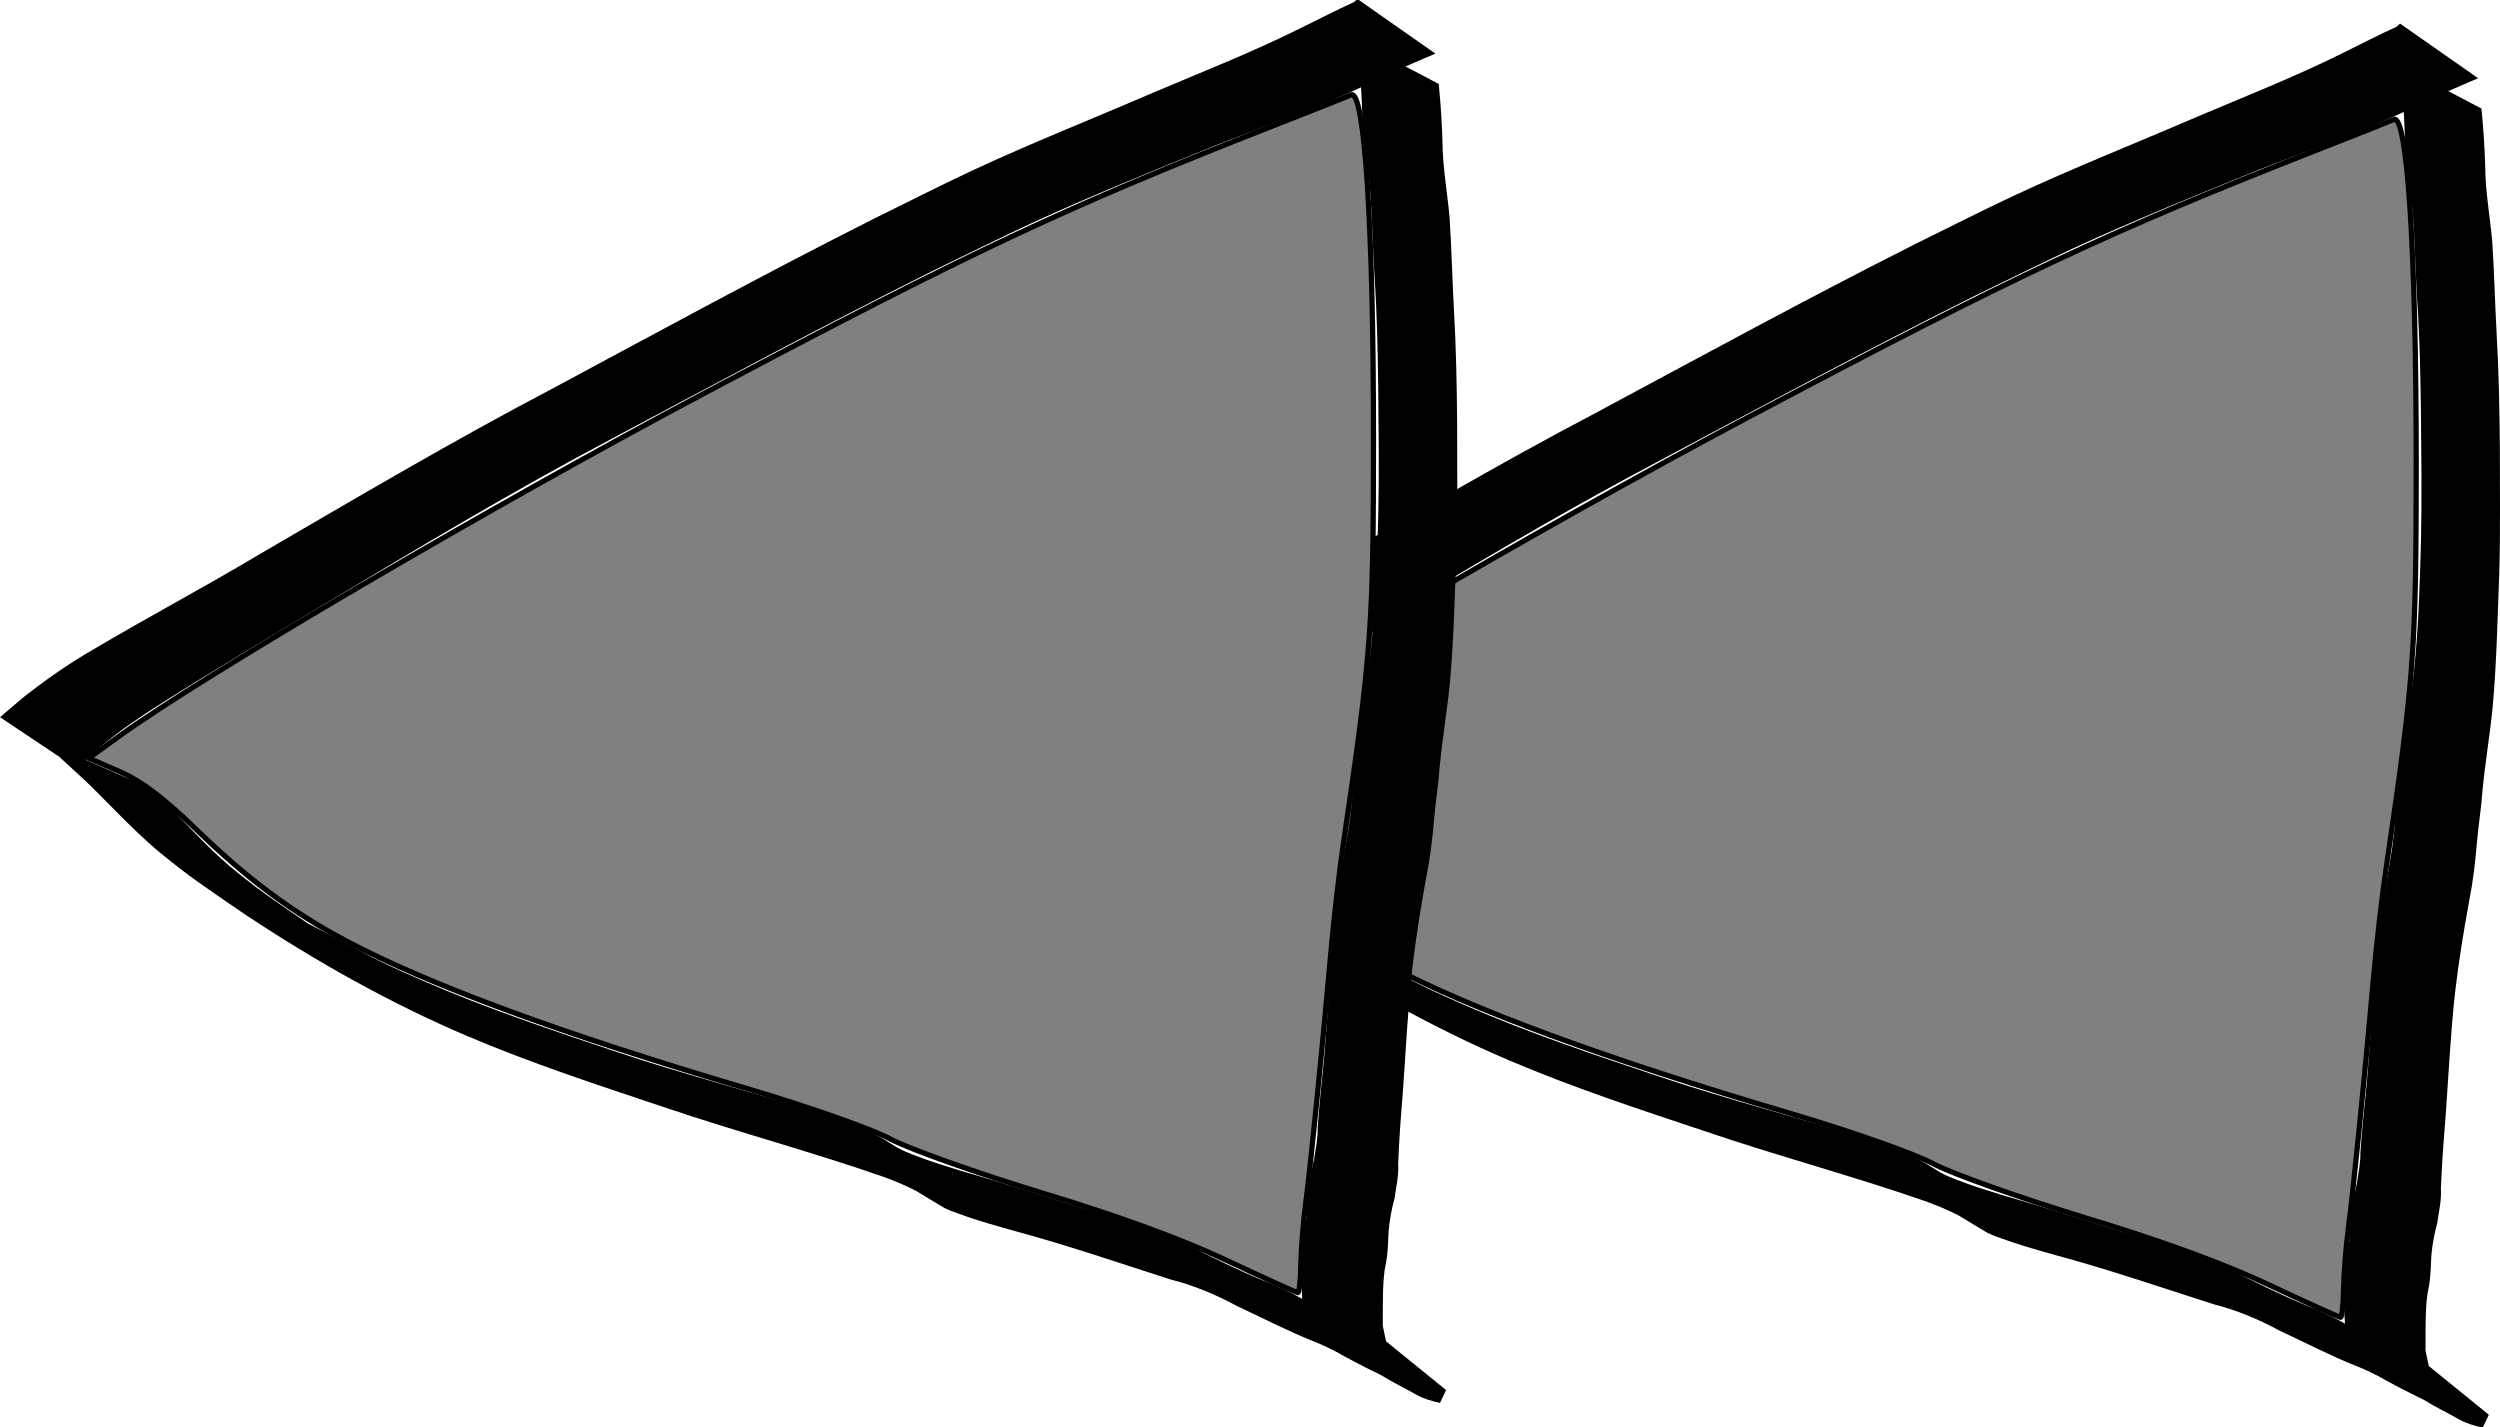 <?xml version="1.0" encoding="UTF-8" standalone="no"?>
<!-- Created with Inkscape (http://www.inkscape.org/) -->

<svg
   xmlns:dc="http://purl.org/dc/elements/1.1/"
   xmlns:cc="http://creativecommons.org/ns#"
   xmlns:rdf="http://www.w3.org/1999/02/22-rdf-syntax-ns#"
   xmlns:svg="http://www.w3.org/2000/svg"
   xmlns="http://www.w3.org/2000/svg"
   xmlns:sodipodi="http://sodipodi.sourceforge.net/DTD/sodipodi-0.dtd"
   xmlns:inkscape="http://www.inkscape.org/namespaces/inkscape"
   width="44.065mm"
   height="25.161mm"
   viewBox="0 0 44.065 25.161"
   version="1.1"
   id="svg8"
   sodipodi:docname="Backwards5.svg"
   inkscape:version="0.92.2 (5c3e80d, 2017-08-06)">
  <defs
     id="defs2" />
  <sodipodi:namedview
     id="base"
     pagecolor="#ffffff"
     bordercolor="#666666"
     borderopacity="1.0"
     inkscape:pageopacity="0.0"
     inkscape:pageshadow="2"
     inkscape:zoom="1.979899"
     inkscape:cx="171.04858"
     inkscape:cy="-15.160076"
     inkscape:document-units="mm"
     inkscape:current-layer="layer1"
     showgrid="false"
     inkscape:window-width="1366"
     inkscape:window-height="746"
     inkscape:window-x="1352"
     inkscape:window-y="-8"
     inkscape:window-maximized="1"
     showguides="false"
     fit-margin-top="0"
     fit-margin-left="0"
     fit-margin-right="0"
     fit-margin-bottom="0" />
  <g
     inkscape:label="Layer 1"
     inkscape:groupmode="layer"
     id="layer1"
     transform="translate(-0.29,-0.802)">
    <path
       style="fill:#000000;stroke:#000000;stroke-width:0.257;stroke-miterlimit:4;stroke-dasharray:none;stroke-opacity:1"
       id="path50"
       d="m 42.603,1.383 c -0.321,0.143 -0.633,0.308 -0.95,0.463 -0.841,0.419 -1.713,0.763 -2.576,1.128 -1.087,0.469 -2.188,0.903 -3.263,1.406 -0.447,0.209 -1.275,0.623 -1.712,0.84 -1.893,0.955 -3.758,1.971 -5.628,2.975 -1.746,0.915 -3.447,1.921 -5.154,2.914 -0.969,0.58 -1.966,1.107 -2.937,1.683 -0.38,0.219 -0.743,0.465 -1.091,0.735 -0.144,0.102 -0.272,0.226 -0.408,0.339 0,0 1.114,0.744 1.114,0.744 v 0 c 0.131,-0.116 0.261,-0.233 0.398,-0.341 0.331,-0.276 0.687,-0.515 1.048,-0.744 0.942,-0.596 1.901,-1.163 2.855,-1.737 1.687,-1.011 3.373,-2.024 5.108,-2.94 1.876,-1 3.75,-2.006 5.65,-2.955 0.41,-0.2 1.3,-0.636 1.72,-0.83 1.08,-0.499 2.182,-0.942 3.282,-1.388 0.891,-0.35 1.801,-0.654 2.666,-1.074 0.325,-0.155 0.65,-0.307 0.981,-0.448 0,0 -1.102,-0.771 -1.102,-0.771 z"
       inkscape:connector-curvature="0" />
    <path
       style="fill:#000000;stroke:#000000;stroke-width:0.257;stroke-miterlimit:4;stroke-dasharray:none;stroke-opacity:1"
       id="path54"
       d="m 20.061,14.718 c 0.521,0.471 0.982,1.014 1.524,1.46 0.547,0.451 0.918,0.686 1.505,1.091 1.23,0.811 2.509,1.534 3.853,2.106 1.117,0.476 2.27,0.854 3.417,1.237 1.311,0.447 2.65,0.8 3.958,1.258 0.307,0.115 0.603,0.251 0.881,0.431 -0.343,-0.21 -1.37,-0.846 -1.03,-0.629 0.402,0.257 0.809,0.507 1.219,0.75 0.048,0.028 0.375,0.141 0.387,0.145 0.314,0.105 0.428,0.133 0.764,0.23 0.942,0.252 1.867,0.57 2.797,0.868 0.418,0.106 0.814,0.272 1.196,0.478 0.449,0.209 0.891,0.44 1.35,0.622 0.514,0.193 1.599,0.895 -0.422,-0.336 0.512,0.365 1.053,0.663 1.61,0.931 0.198,0.125 0.409,0.223 0.612,0.34 0.124,0.072 0.258,0.109 0.395,0.138 0,0 -1.045,-0.848 -1.045,-0.848 v 0 c -0.129,-0.04 -0.254,-0.091 -0.372,-0.162 -0.207,-0.111 -0.413,-0.226 -0.62,-0.337 -0.077,-0.037 -0.153,-0.073 -0.23,-0.109 -0.027,-0.013 -0.106,-0.056 -0.081,-0.04 0.614,0.385 1.429,0.875 0.956,0.591 -0.616,-0.378 -1.162,-0.769 -1.821,-1.015 -0.455,-0.189 -0.898,-0.411 -1.34,-0.63 -0.382,-0.195 -0.777,-0.345 -1.191,-0.444 -0.927,-0.283 -1.849,-0.584 -2.78,-0.852 -0.323,-0.102 -0.486,-0.148 -0.79,-0.264 -0.081,-0.031 -0.162,-0.064 -0.242,-0.1 -0.053,-0.024 -0.203,-0.111 -0.154,-0.08 0.063,0.04 2.982,1.847 -0.188,-0.122 -0.277,-0.158 -0.565,-0.284 -0.866,-0.381 -1.27,-0.397 -2.56,-0.722 -3.823,-1.147 -1.151,-0.385 -2.303,-0.77 -3.42,-1.256 -1.113,-0.484 -0.928,-0.455 -1.994,-0.992 -0.031,-0.016 0.056,0.043 0.085,0.064 -0.583,-0.4 -0.918,-0.61 -1.458,-1.054 -0.518,-0.426 -0.953,-0.944 -1.437,-1.41 0,0 -1.204,-0.53 -1.204,-0.53 z"
       inkscape:connector-curvature="0" />
    <path
       style="fill:#000000;stroke:#000000;stroke-width:0.257;stroke-miterlimit:4;stroke-dasharray:none;stroke-opacity:1"
       id="path56"
       d="m 42.727,2.177 c 0.046,0.312 0.065,0.628 0.077,0.943 0.006,0.449 0.087,0.891 0.133,1.337 0.047,0.551 0.054,1.103 0.088,1.655 0.044,0.649 0.056,1.299 0.065,1.949 0.006,0.754 0.018,1.508 7.97e-4,2.262 -0.02,0.771 -0.043,1.543 -0.123,2.31 -0.05,0.489 -0.144,0.972 -0.199,1.461 -0.026,0.302 -0.078,0.601 -0.108,0.903 -0.028,0.332 -0.056,0.665 -0.116,0.992 -0.098,0.556 -0.173,1.117 -0.234,1.68 -0.074,0.74 -0.111,1.483 -0.175,2.223 -0.038,0.407 -0.086,0.813 -0.113,1.221 0.004,0.194 -0.036,0.382 -0.064,0.572 -0.044,0.194 -0.084,0.388 -0.107,0.587 -0.019,0.18 -0.009,0.36 -0.042,0.538 -0.038,0.169 -0.052,0.342 -0.061,0.515 -0.007,0.188 -0.007,0.376 -0.007,0.563 5.6e-5,0.125 -0.002,0.063 0.006,0.186 0,0 1.182,0.619 1.182,0.619 v 0 c -0.022,-0.106 -0.016,-0.05 -0.016,-0.17 -3.4e-5,-0.186 -5.46e-4,-0.371 0.005,-0.557 0.007,-0.166 0.017,-0.333 0.053,-0.496 0.036,-0.182 0.035,-0.365 0.045,-0.55 0.018,-0.197 0.053,-0.391 0.105,-0.582 0.027,-0.196 0.076,-0.387 0.063,-0.587 0.015,-0.412 0.046,-0.824 0.08,-1.235 0.054,-0.741 0.088,-1.483 0.169,-2.222 0.064,-0.555 0.154,-1.106 0.255,-1.655 0.066,-0.329 0.103,-0.665 0.132,-0.999 0.025,-0.303 0.076,-0.603 0.097,-0.906 0.046,-0.493 0.13,-0.98 0.179,-1.473 0.071,-0.773 0.084,-1.55 0.116,-2.326 0.023,-0.754 0.01,-1.508 0.011,-2.262 -0.006,-0.651 -0.018,-1.302 -0.055,-1.951 -0.031,-0.552 -0.042,-1.105 -0.079,-1.656 -0.04,-0.441 -0.121,-0.878 -0.124,-1.322 -0.009,-0.316 -0.029,-0.632 -0.059,-0.947 0,0 -1.18,-0.62 -1.18,-0.62 z"
       inkscape:connector-curvature="0" />
    <path
       style="fill:#808080;stroke:#000000;stroke-width:0.092;stroke-miterlimit:4;stroke-dasharray:none;stroke-opacity:1"
       d="m 41.598,23.524 c 0.004,-0.273 0.042,-0.751 0.083,-1.063 0.082,-0.611 0.298,-2.765 0.446,-4.441 0.051,-0.572 0.148,-1.422 0.217,-1.89 0.499,-3.376 0.534,-3.851 0.534,-7.182 0,-3.727 -0.158,-6.145 -0.394,-6.04 -0.076,0.034 -0.67,0.27 -1.32,0.524 C 37.49,4.87 35.807,5.661 31.104,8.156 27.369,10.138 22.284,13.118 20.762,14.218 l -0.528,0.382 0.543,0.237 c 0.387,0.169 0.777,0.463 1.354,1.023 0.899,0.871 1.675,1.448 2.638,1.961 1.446,0.769 3.82,1.644 7.063,2.602 1.084,0.32 2.192,0.71 2.533,0.891 0.333,0.177 1.534,0.604 2.669,0.949 1.373,0.417 2.466,0.817 3.264,1.193 0.66,0.311 1.221,0.565 1.246,0.565 0.025,0 0.049,-0.223 0.054,-0.496 z"
       id="path358"
       inkscape:connector-curvature="0" />
    <path
       style="fill:#000000;stroke:#000000;stroke-width:0.257;stroke-miterlimit:4;stroke-dasharray:none;stroke-opacity:1"
       id="path50-1"
       d="M 24.224,0.949 C 23.903,1.093 23.591,1.258 23.274,1.412 c -0.841,0.419 -1.713,0.763 -2.576,1.128 -1.087,0.469 -2.188,0.903 -3.263,1.406 -0.447,0.209 -1.275,0.623 -1.712,0.84 -1.893,0.955 -3.758,1.971 -5.628,2.975 -1.746,0.915 -3.447,1.921 -5.154,2.914 -0.969,0.58 -1.966,1.107 -2.937,1.683 -0.38,0.219 -0.743,0.465 -1.091,0.735 -0.144,0.102 -0.272,0.226 -0.408,0.339 0,0 1.114,0.744 1.114,0.744 v 0 c 0.131,-0.116 0.261,-0.233 0.398,-0.341 0.331,-0.276 0.687,-0.515 1.048,-0.744 0.942,-0.596 1.901,-1.163 2.855,-1.737 1.687,-1.011 3.373,-2.024 5.108,-2.94 1.876,-1 3.75,-2.006 5.65,-2.955 0.41,-0.2 1.3,-0.636 1.72,-0.83 1.08,-0.499 2.182,-0.942 3.282,-1.388 0.891,-0.35 1.801,-0.654 2.666,-1.074 0.325,-0.155 0.65,-0.307 0.981,-0.448 0,0 -1.102,-0.771 -1.102,-0.771 z"
       inkscape:connector-curvature="0" />
    <path
       style="fill:#000000;stroke:#000000;stroke-width:0.257;stroke-miterlimit:4;stroke-dasharray:none;stroke-opacity:1"
       id="path54-7"
       d="m 1.682,14.283 c 0.521,0.471 0.982,1.014 1.524,1.46 0.547,0.451 0.918,0.686 1.505,1.091 1.23,0.811 2.509,1.534 3.853,2.106 1.117,0.476 2.27,0.854 3.417,1.237 1.311,0.447 2.65,0.8 3.958,1.258 0.307,0.115 0.603,0.251 0.881,0.431 -0.343,-0.21 -1.37,-0.846 -1.03,-0.629 0.402,0.257 0.809,0.507 1.219,0.75 0.048,0.028 0.375,0.141 0.387,0.145 0.314,0.105 0.428,0.133 0.764,0.23 0.942,0.252 1.867,0.57 2.797,0.868 0.418,0.106 0.814,0.272 1.196,0.478 0.449,0.209 0.891,0.44 1.35,0.622 0.514,0.193 1.599,0.895 -0.422,-0.336 0.512,0.365 1.053,0.663 1.61,0.931 0.198,0.125 0.409,0.223 0.612,0.34 0.124,0.072 0.258,0.109 0.395,0.138 0,0 -1.045,-0.848 -1.045,-0.848 v 0 c -0.129,-0.04 -0.254,-0.091 -0.372,-0.162 -0.207,-0.111 -0.413,-0.226 -0.62,-0.337 -0.077,-0.037 -0.153,-0.073 -0.23,-0.109 -0.027,-0.013 -0.106,-0.056 -0.081,-0.04 0.614,0.385 1.429,0.875 0.956,0.591 -0.616,-0.378 -1.162,-0.769 -1.821,-1.015 -0.455,-0.189 -0.898,-0.411 -1.34,-0.63 -0.382,-0.195 -0.777,-0.345 -1.191,-0.444 -0.927,-0.283 -1.849,-0.584 -2.78,-0.852 -0.323,-0.102 -0.486,-0.148 -0.79,-0.264 -0.081,-0.031 -0.162,-0.064 -0.242,-0.1 -0.053,-0.024 -0.203,-0.111 -0.154,-0.08 0.063,0.04 2.982,1.847 -0.188,-0.122 C 15.523,20.831 15.234,20.705 14.933,20.609 13.663,20.212 12.373,19.886 11.11,19.462 9.96,19.077 8.808,18.692 7.69,18.205 c -1.113,-0.484 -0.928,-0.455 -1.994,-0.992 -0.031,-0.016 0.056,0.043 0.085,0.064 -0.583,-0.4 -0.918,-0.61 -1.458,-1.054 -0.518,-0.426 -0.953,-0.944 -1.437,-1.41 0,0 -1.204,-0.53 -1.204,-0.53 z"
       inkscape:connector-curvature="0" />
    <path
       style="fill:#000000;stroke:#000000;stroke-width:0.257;stroke-miterlimit:4;stroke-dasharray:none;stroke-opacity:1"
       id="path56-6"
       d="m 24.348,1.743 c 0.046,0.312 0.065,0.628 0.077,0.943 0.006,0.449 0.087,0.891 0.133,1.337 0.047,0.551 0.054,1.103 0.088,1.655 0.044,0.649 0.056,1.299 0.065,1.949 0.007,0.754 0.018,1.508 7.97e-4,2.262 -0.02,0.771 -0.043,1.543 -0.123,2.31 -0.05,0.489 -0.144,0.972 -0.199,1.461 -0.026,0.302 -0.078,0.601 -0.108,0.903 -0.028,0.332 -0.056,0.665 -0.116,0.992 -0.098,0.556 -0.173,1.117 -0.234,1.68 -0.074,0.74 -0.111,1.483 -0.175,2.223 -0.038,0.407 -0.086,0.813 -0.113,1.221 0.004,0.194 -0.036,0.382 -0.064,0.572 -0.044,0.194 -0.084,0.388 -0.107,0.587 -0.019,0.18 -0.009,0.36 -0.042,0.538 -0.038,0.169 -0.052,0.342 -0.061,0.515 -0.007,0.188 -0.007,0.376 -0.007,0.563 5.6e-5,0.125 -0.002,0.063 0.006,0.186 0,0 1.182,0.619 1.182,0.619 v 0 c -0.022,-0.106 -0.016,-0.05 -0.016,-0.17 -3.4e-5,-0.186 -5.48e-4,-0.371 0.005,-0.557 0.007,-0.166 0.017,-0.333 0.053,-0.496 0.036,-0.182 0.035,-0.365 0.045,-0.55 0.018,-0.197 0.053,-0.391 0.105,-0.582 0.027,-0.196 0.076,-0.387 0.063,-0.587 0.015,-0.412 0.046,-0.824 0.08,-1.235 0.054,-0.741 0.088,-1.483 0.169,-2.222 0.064,-0.555 0.154,-1.106 0.255,-1.655 0.066,-0.329 0.103,-0.665 0.132,-0.999 0.025,-0.303 0.076,-0.603 0.097,-0.906 0.046,-0.493 0.13,-0.98 0.179,-1.473 0.071,-0.773 0.084,-1.55 0.116,-2.326 0.023,-0.754 0.01,-1.508 0.011,-2.262 -0.006,-0.651 -0.018,-1.302 -0.055,-1.951 -0.031,-0.552 -0.042,-1.105 -0.079,-1.656 -0.04,-0.441 -0.121,-0.878 -0.124,-1.322 -0.009,-0.316 -0.029,-0.632 -0.059,-0.947 0,0 -1.18,-0.62 -1.18,-0.62 z"
       inkscape:connector-curvature="0" />
    <path
       style="fill:#808080;stroke:#000000;stroke-width:0.092;stroke-miterlimit:4;stroke-dasharray:none;stroke-opacity:1"
       d="m 23.219,23.09 c 0.004,-0.273 0.042,-0.751 0.083,-1.063 0.082,-0.611 0.298,-2.765 0.446,-4.441 0.051,-0.572 0.148,-1.422 0.217,-1.89 0.499,-3.376 0.534,-3.851 0.534,-7.182 0,-3.727 -0.158,-6.145 -0.394,-6.04 -0.076,0.034 -0.67,0.27 -1.32,0.524 C 19.111,4.436 17.428,5.227 12.725,7.722 8.99,9.704 3.905,12.684 2.383,13.783 l -0.528,0.382 0.543,0.237 c 0.387,0.169 0.777,0.463 1.354,1.023 0.899,0.871 1.675,1.448 2.638,1.961 1.446,0.769 3.82,1.644 7.063,2.602 1.084,0.32 2.192,0.71 2.533,0.891 0.333,0.177 1.534,0.604 2.669,0.949 1.373,0.417 2.466,0.817 3.264,1.193 0.66,0.311 1.221,0.565 1.246,0.565 0.025,0 0.049,-0.223 0.054,-0.496 z"
       id="path358-9"
       inkscape:connector-curvature="0" />
  </g>
</svg>

